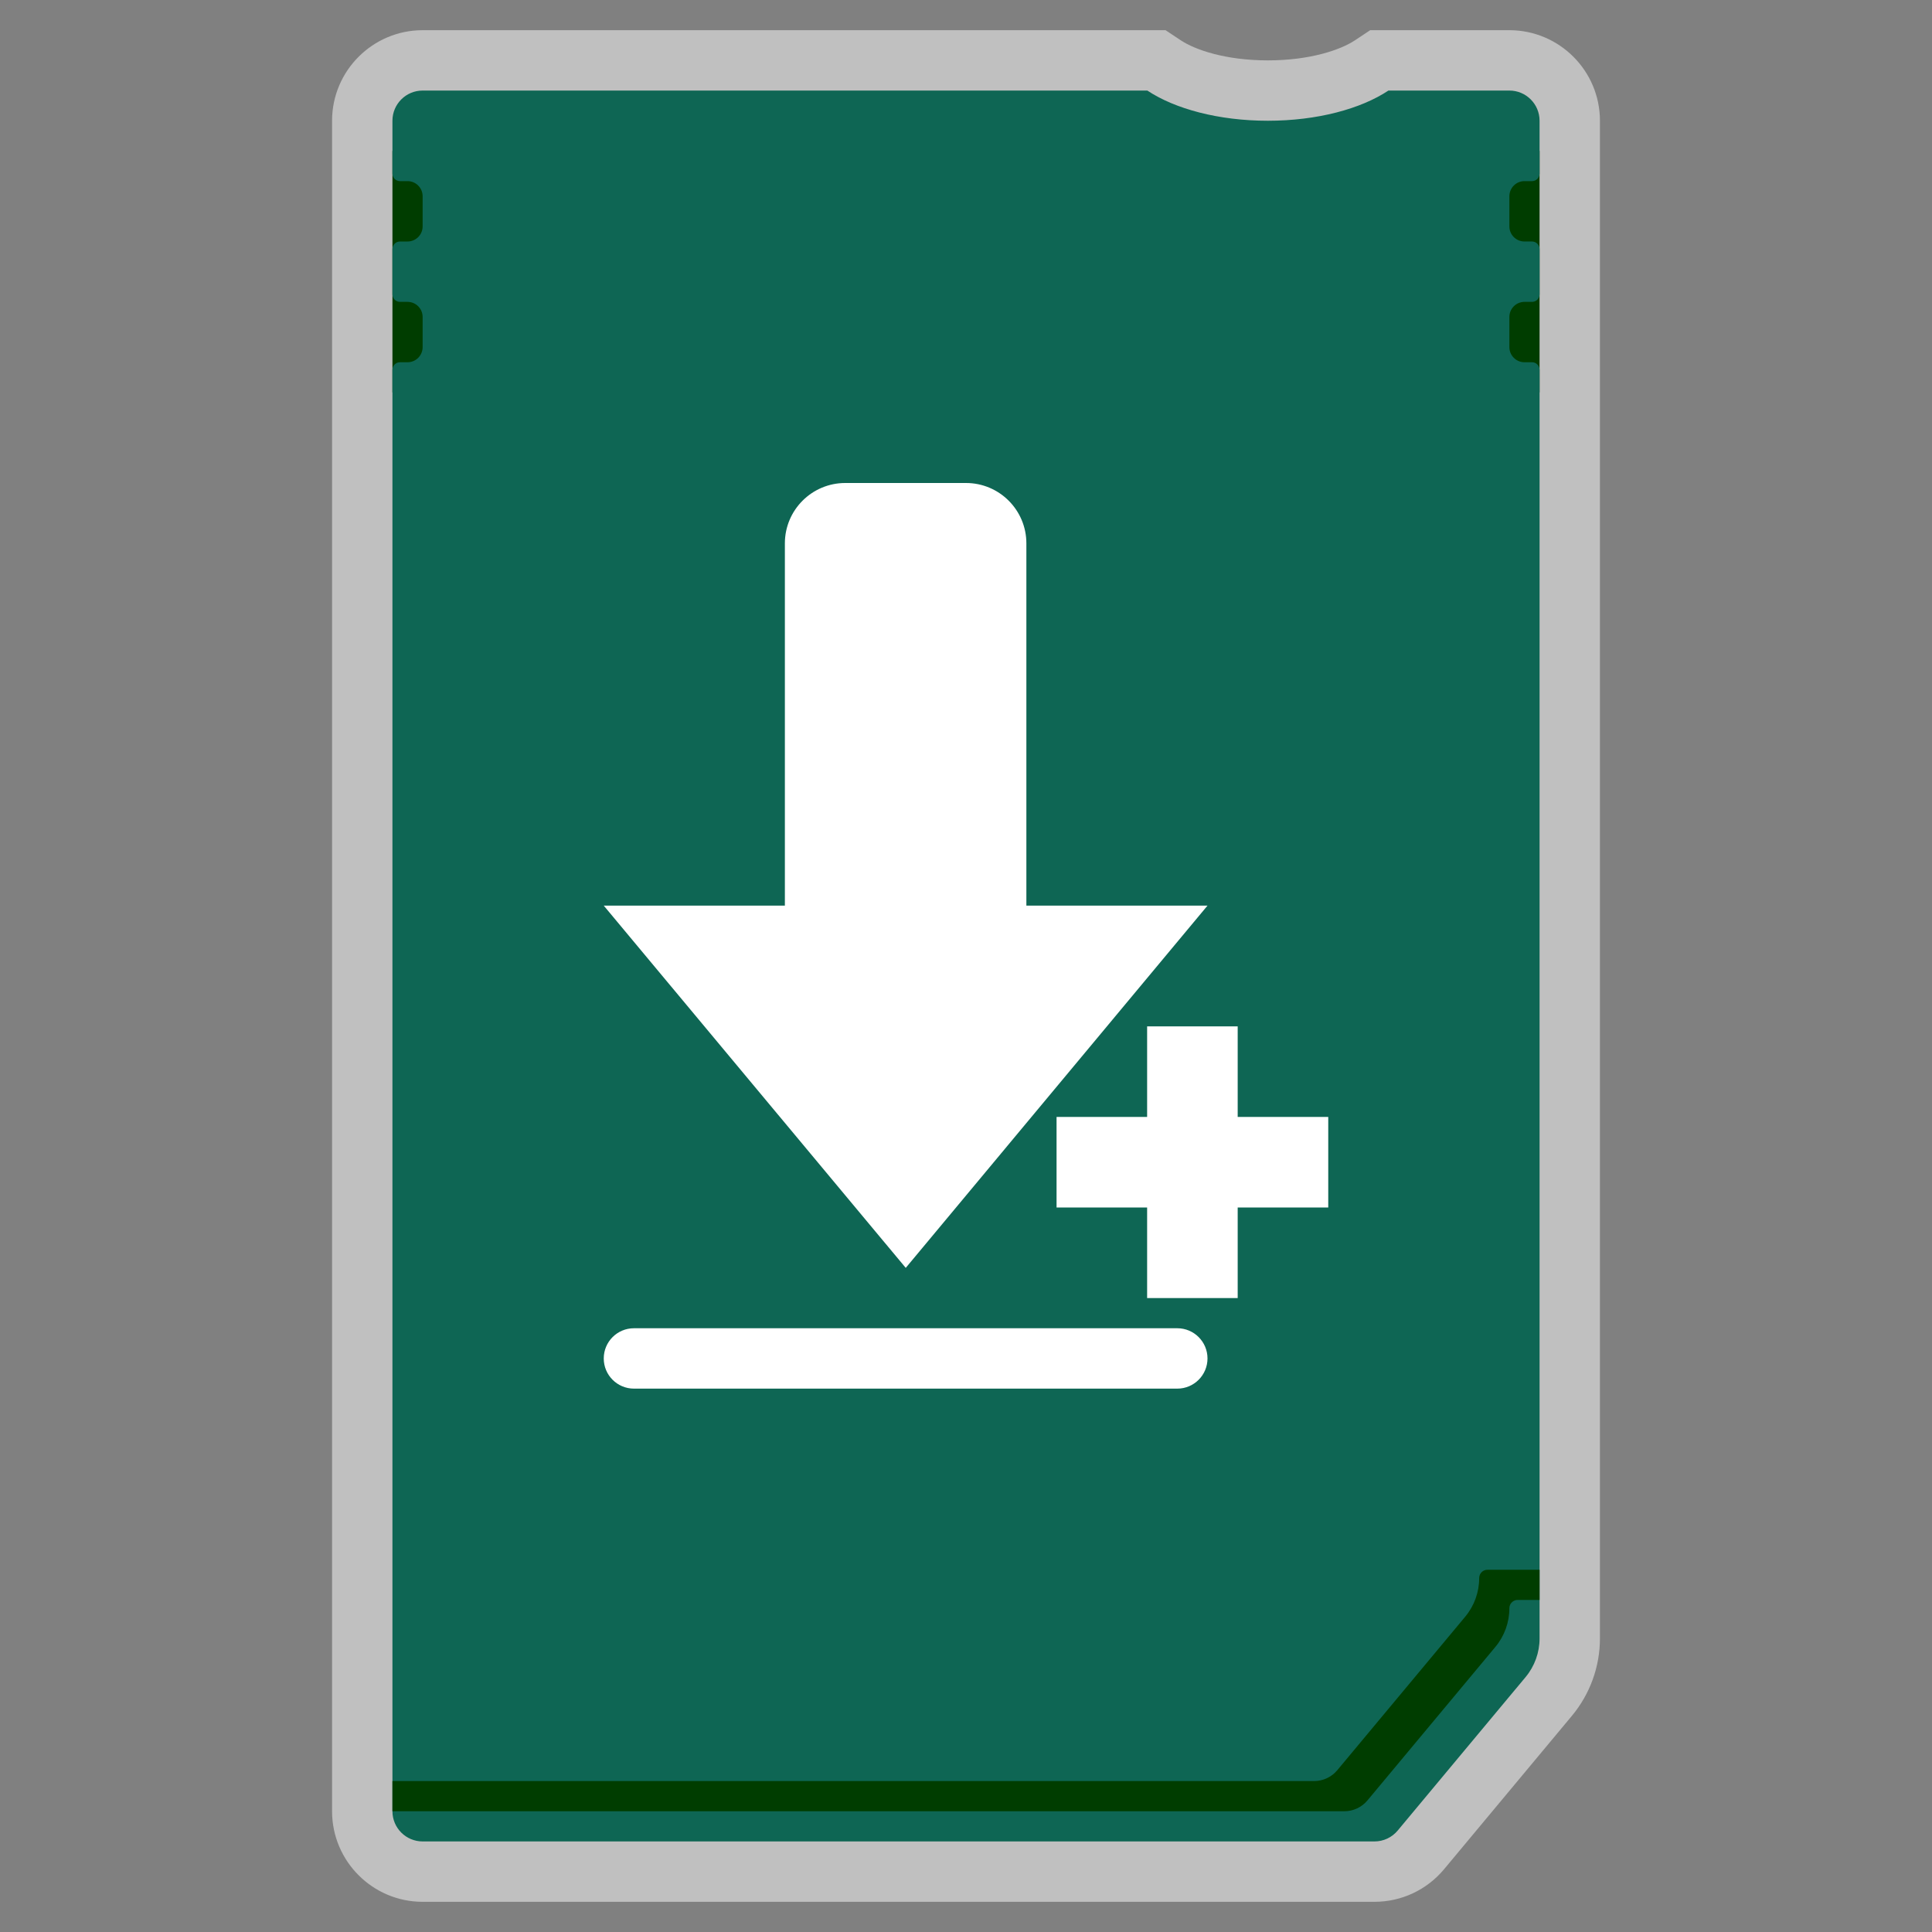 <?xml version="1.0" encoding="UTF-8" standalone="no"?>
<svg
   xmlns:dc="http://purl.org/dc/elements/1.1/"
   xmlns:cc="http://creativecommons.org/ns#"
   xmlns:rdf="http://www.w3.org/1999/02/22-rdf-syntax-ns#"
   xmlns:svg="http://www.w3.org/2000/svg"
   xmlns="http://www.w3.org/2000/svg"
   viewBox="0 0 320 320"
   height="320"
   width="320"
   xml:space="preserve"
   version="1.1"
   id="svg2"><rect x="0" y="0" width="320" height="320" fill="#808080" stroke="none"/><defs
     id="defs6"><clipPath
       id="clipPath16"
       clipPathUnits="userSpaceOnUse"><path
         id="path18"
         d="M 0,256 256,256 256,0 0,0 0,256 Z" /></clipPath><clipPath
       id="clipPath24"
       clipPathUnits="userSpaceOnUse"><path
         id="path26"
         d="M 44,252 212,252 212,4 44,4 44,252 Z" /></clipPath><clipPath
       id="clipPath42"
       clipPathUnits="userSpaceOnUse"><path
         id="path44"
         d="M 0,256 256,256 256,0 0,0 0,256 Z" /></clipPath></defs><g
     transform="matrix(1.25,0,0,-1.25,0,320)"
     id="g10"><g
       id="g12"><g
         clip-path="url(#clipPath16)"
         id="g14"><g
           id="g20"><g
             id="g22" /><g
             id="g28"><g
               style="opacity:0.5"
               id="g30"
               clip-path="url(#clipPath24)"><g
                 id="g32"
                 transform="translate(182.127,12)"><path
                   id="path34"
                   style="fill:#ffffff;fill-opacity:1;fill-rule:nonzero;stroke:none"
                   d="M 0,0 0,0 C 0.593,0 1.172,0.132 1.696,0.378 1.172,0.132 0.593,0 0,0 m 17.873,240 -16.027,0 -2.415,0 -2.012,-1.337 C -4.52,237.376 -8.57,236 -14.127,236 c -5.557,0 -9.607,1.376 -11.545,2.663 l -2.013,1.337 -2.415,0 -96.027,0 c -6.617,0 -12,-5.383 -12,-12 l 0,-4 0,-3 0,-10 0,-6 0,-10 0,-3 0,-184 0,-2 0,-2 c 0,-6.617 5.383,-12 12,-12 L 0,-8 c 3.571,0 6.932,1.574 9.219,4.317 l 16.946,20.336 c 2.391,2.87 3.708,6.508 3.708,10.243 l 0,1.104 0,4 0,4 0,156 0,3 0,10 0,6 0,10 0,3 0,4 c 0,6.617 -5.383,12 -12,12" /></g></g></g></g></g></g><path
       id="path36"
       style="fill:#003d00;fill-opacity:1;fill-rule:nonzero;stroke:none"
       d="m 204,204 -152,0 0,32 152,0 0,-32 z" /><g
       id="g38"><g
         clip-path="url(#clipPath42)"
         id="g40"><g
           transform="translate(52,240)"
           id="g46"><path
             id="path48"
             style="fill:#0e6654;fill-opacity:1;fill-rule:nonzero;stroke:none"
             d="m 0,0 0,-7 c 0,-0.552 0.448,-1 1,-1 l 1,0 c 1.104,0 2,-0.896 2,-2 l 0,-4 c 0,-1.104 -0.896,-2 -2,-2 l -1,0 c -0.552,0 -1,-0.448 -1,-1 l 0,-6 c 0,-0.552 0.448,-1 1,-1 l 1,0 c 1.104,0 2,-0.896 2,-2 l 0,-4 c 0,-1.104 -0.896,-2 -2,-2 l -1,0 c -0.552,0 -1,-0.448 -1,-1 l 0,-189 0,-2 c 0,-2.209 1.791,-4 4,-4 l 126.127,0 c 1.186,0 2.312,0.527 3.072,1.439 l 16.947,20.336 c 1.198,1.438 1.854,3.25 1.854,5.121 l 0,1.104 0,167 c 0,0.552 -0.447,1 -1,1 l -1,0 c -1.104,0 -2,0.896 -2,2 l 0,4 c 0,1.104 0.896,2 2,2 l 1,0 c 0.553,0 1,0.448 1,1 l 0,6 c 0,0.552 -0.447,1 -1,1 l -1,0 c -1.104,0 -2,0.896 -2,2 l 0,4 c 0,1.104 0.896,2 2,2 l 1,0 c 0.553,0 1,0.448 1,1 l 0,7 c 0,2.209 -1.791,4 -4,4 L 131.973,4 C 128.323,1.575 122.537,0 116,0 109.463,0 103.677,1.575 100.027,4 L 4,4 C 1.791,4 0,2.209 0,0" /></g><g
           transform="translate(196,46.897)"
           id="g50"><path
             id="path52"
             style="fill:#003d00;fill-opacity:1;fill-rule:nonzero;stroke:none"
             d="m 0,0 c 0,-1.871 -0.656,-3.684 -1.854,-5.122 l -16.947,-20.335 c -0.76,-0.912 -1.886,-1.439 -3.073,-1.439 l -122.126,0 0,-4 126.126,0 c 1.187,0 2.313,0.527 3.073,1.439 L 2.146,-9.121 C 3.344,-7.684 4,-5.871 4,-4 l 0,0.004 c 0,0.607 0.492,1.1 1.1,1.1 l 2.9,0 0,4 -4,0 -2.9,0 C 0.492,1.104 0,0.611 0,0.004 L 0,0 Z" /></g><g
           transform="translate(120.016,88)"
           id="g54"><path
             id="path56"
             style="fill:#ffffff;fill-opacity:1;fill-rule:nonzero;stroke:none"
             d="m 0,0 39.984,48 -24,0 0,48 c 0,4.418 -3.582,8 -8,8 l -16,0 c -4.419,0 -8,-3.582 -8,-8 l 0,-48 -24,0 L 0,0 Z" /></g><g
           transform="translate(84,72)"
           id="g58"><path
             id="path60"
             style="fill:#ffffff;fill-opacity:1;fill-rule:nonzero;stroke:none"
             d="m 0,0 72,0 c 2.209,0 4,1.791 4,4 0,2.209 -1.791,4 -4,4 L 0,8 C -2.209,8 -4,6.209 -4,4 -4,1.791 -2.209,0 0,0" /></g><g
           transform="translate(176,108)"
           id="g62"><path
             id="path64"
             style="fill:#ffffff;fill-opacity:1;fill-rule:nonzero;stroke:none"
             d="m 0,0 -12,0 0,12 -12,0 0,-12 -12,0 0,-12 12,0 0,-12 12,0 0,12 12,0 0,12 z" /></g></g></g></g></svg>
